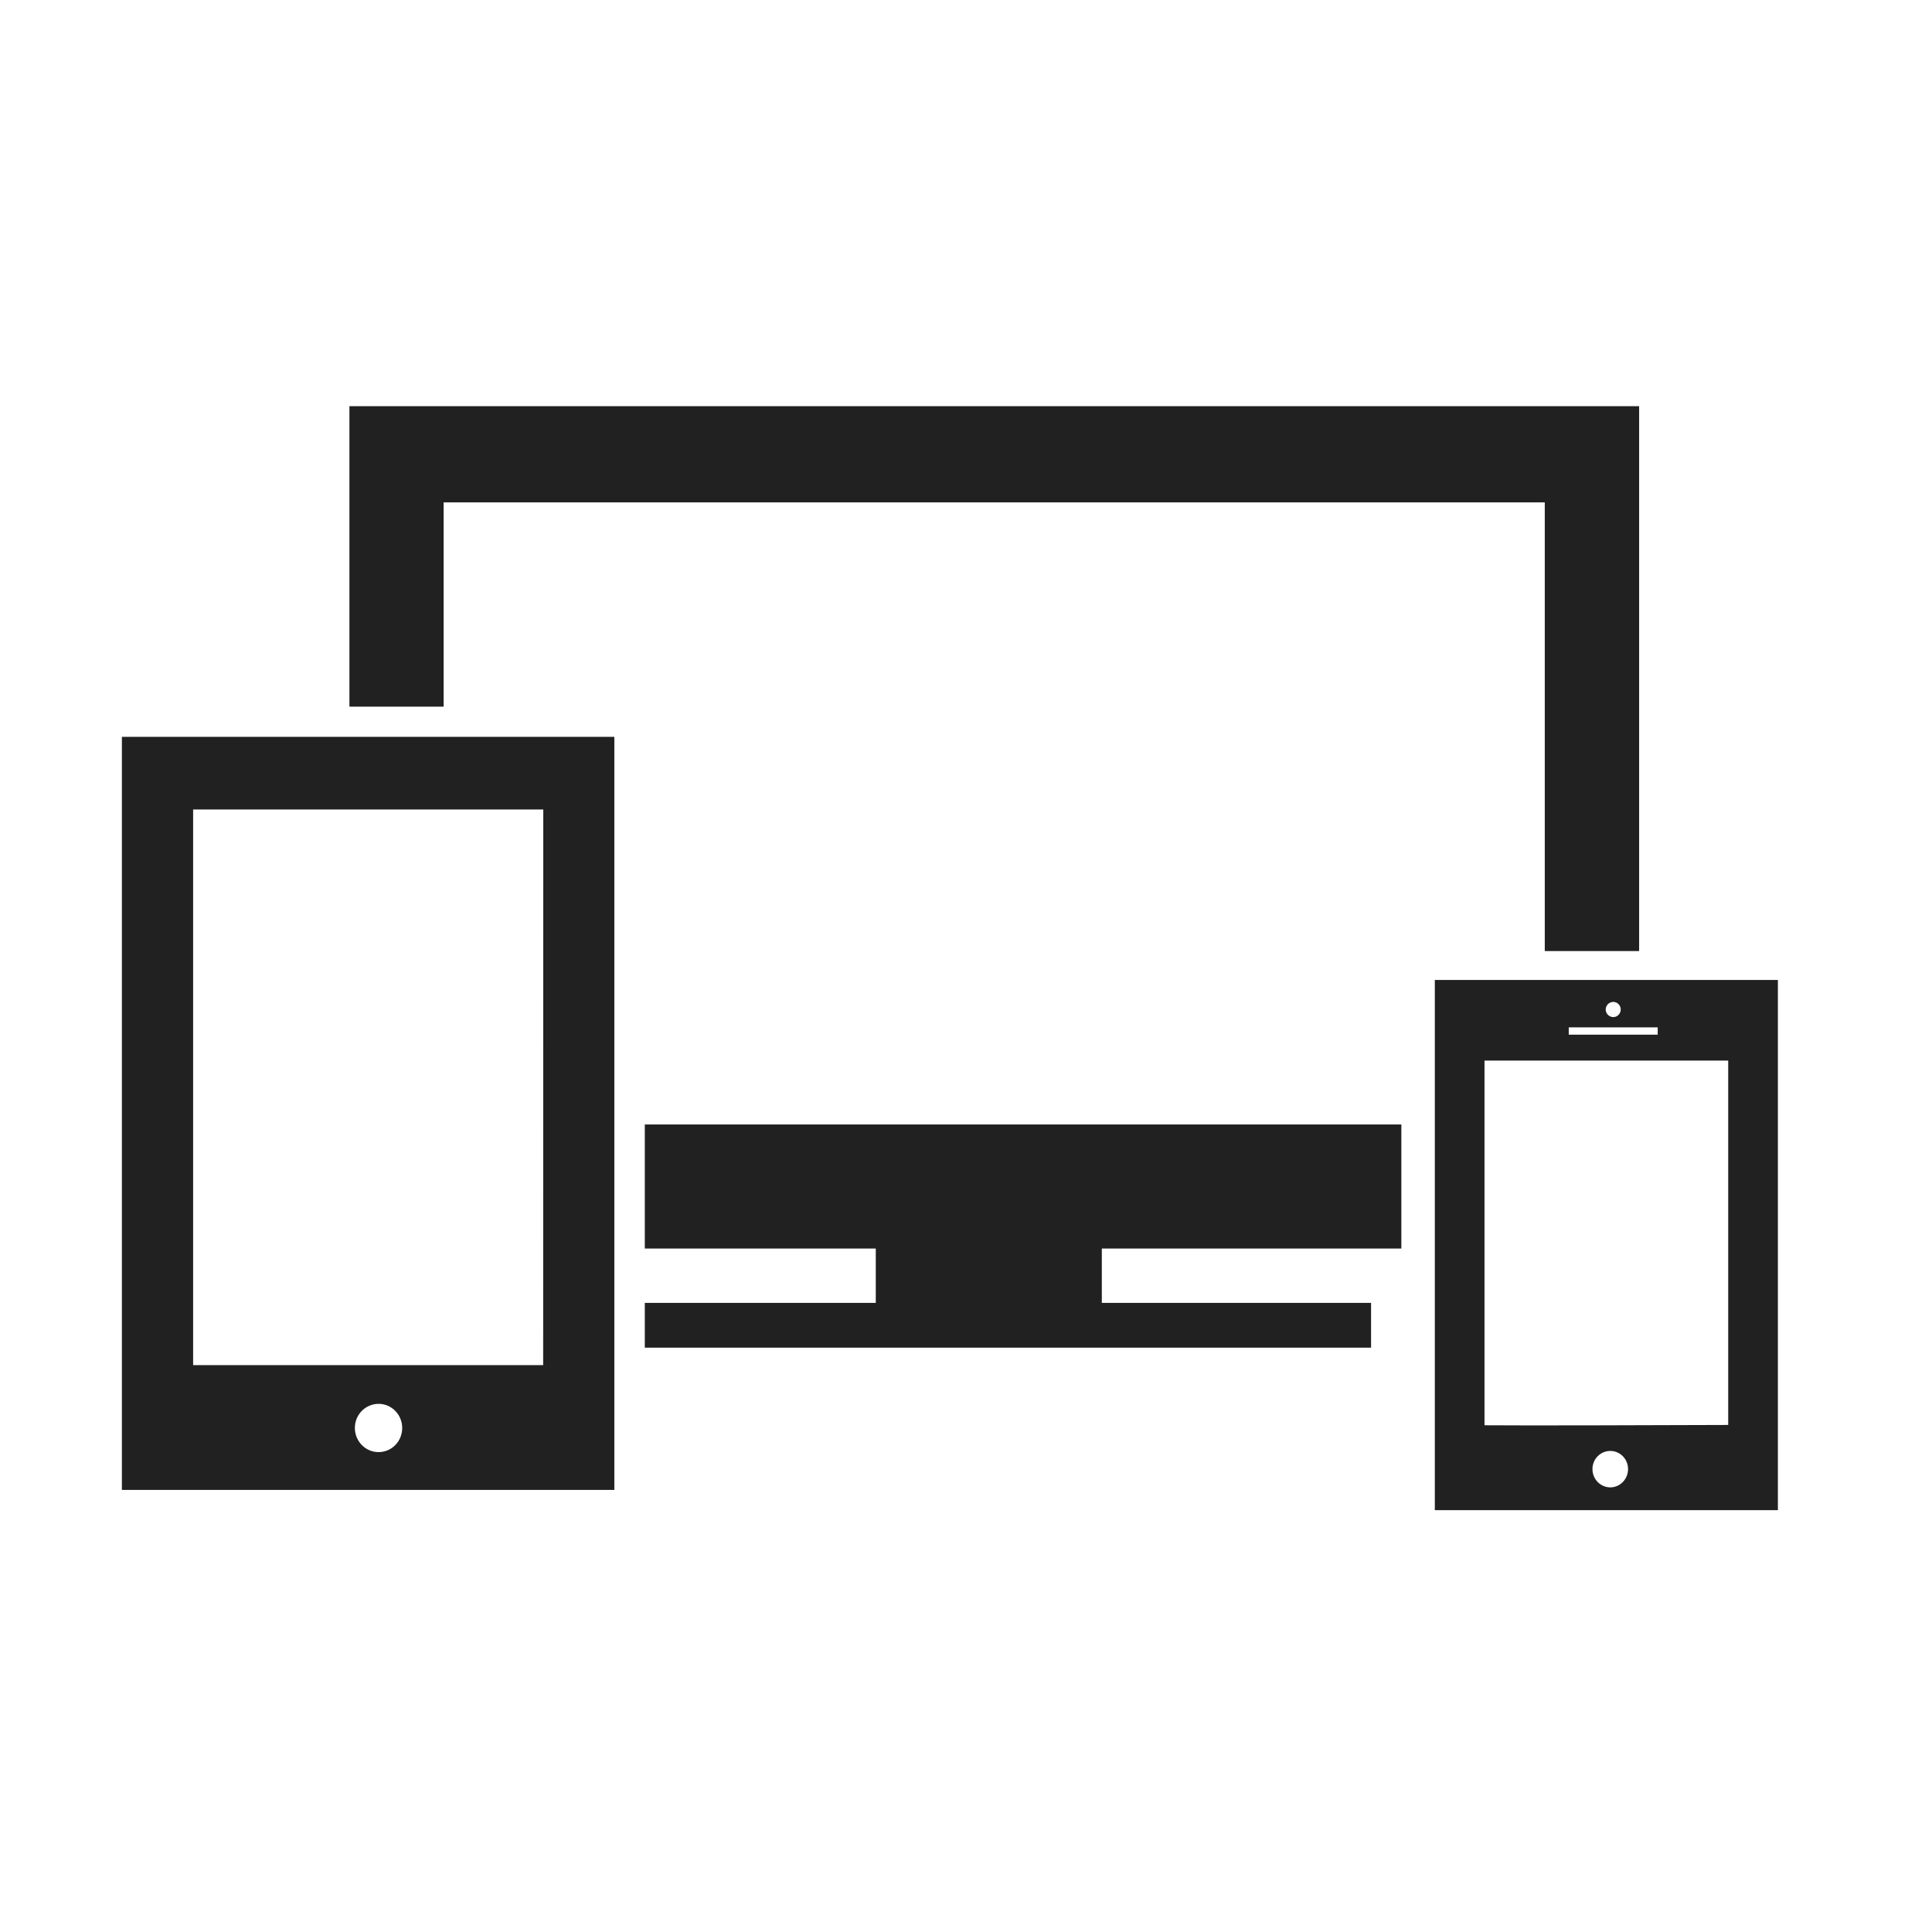 <?xml version="1.0" standalone="no"?>
<!-- Generator: Adobe Fireworks 10, Export SVG Extension by Aaron Beall (http://fireworks.abeall.com) . Version: 0.6.1  -->
<!DOCTYPE svg PUBLIC "-//W3C//DTD SVG 1.1//EN" "http://www.w3.org/Graphics/SVG/1.1/DTD/svg11.dtd">
<svg id="Untitled-P%E1gina%201" viewBox="0 0 56 56" style="background-color:#ffffff00" version="1.1"
	xmlns="http://www.w3.org/2000/svg" xmlns:xlink="http://www.w3.org/1999/xlink" xml:space="preserve"
	x="0px" y="0px" width="56px" height="56px"
>
	<g id="Capa%201">
		<path d="M 41.589 28.405 L 41.589 43.773 L 51.533 43.773 L 51.533 28.405 L 41.589 28.405 ZM 46.763 29.041 C 46.878 29.041 46.978 29.139 46.978 29.261 C 46.978 29.382 46.878 29.481 46.763 29.481 C 46.642 29.481 46.542 29.382 46.542 29.261 C 46.542 29.139 46.642 29.041 46.763 29.041 ZM 45.471 29.779 L 48.049 29.779 L 48.049 29.99 L 45.471 29.99 L 45.471 29.779 ZM 46.676 43.112 C 46.388 43.112 46.158 42.873 46.158 42.583 C 46.158 42.291 46.388 42.056 46.676 42.056 C 46.959 42.056 47.19 42.291 47.19 42.583 C 47.19 42.873 46.959 43.112 46.676 43.112 ZM 50.093 41.303 C 47.766 41.312 44.18 41.322 43.029 41.312 L 43.029 30.742 L 50.093 30.742 L 50.093 41.303 ZM 3.533 43.186 L 17.807 43.186 L 17.807 21.358 L 3.533 21.358 L 3.533 43.186 ZM 10.973 42.09 C 10.593 42.09 10.286 41.777 10.286 41.389 C 10.286 41.004 10.593 40.691 10.973 40.691 C 11.351 40.691 11.658 41.004 11.658 41.389 C 11.658 41.782 11.351 42.09 10.973 42.09 ZM 5.598 23.463 L 15.747 23.463 L 15.744 39.569 L 5.598 39.569 L 5.598 23.463 ZM 12.859 14.562 L 44.776 14.562 L 44.776 27.567 L 47.511 27.567 L 47.511 11.773 L 10.128 11.773 L 10.128 20.482 L 12.859 20.482 L 12.859 14.562 ZM 18.69 36.189 L 25.385 36.189 L 25.385 37.765 L 18.69 37.765 L 18.69 39.062 L 39.741 39.062 L 39.741 37.765 L 31.937 37.765 L 31.937 36.189 L 40.619 36.189 L 40.619 32.593 L 18.69 32.593 L 18.69 36.189 Z" fill="#212121"/>
	</g>
</svg>
